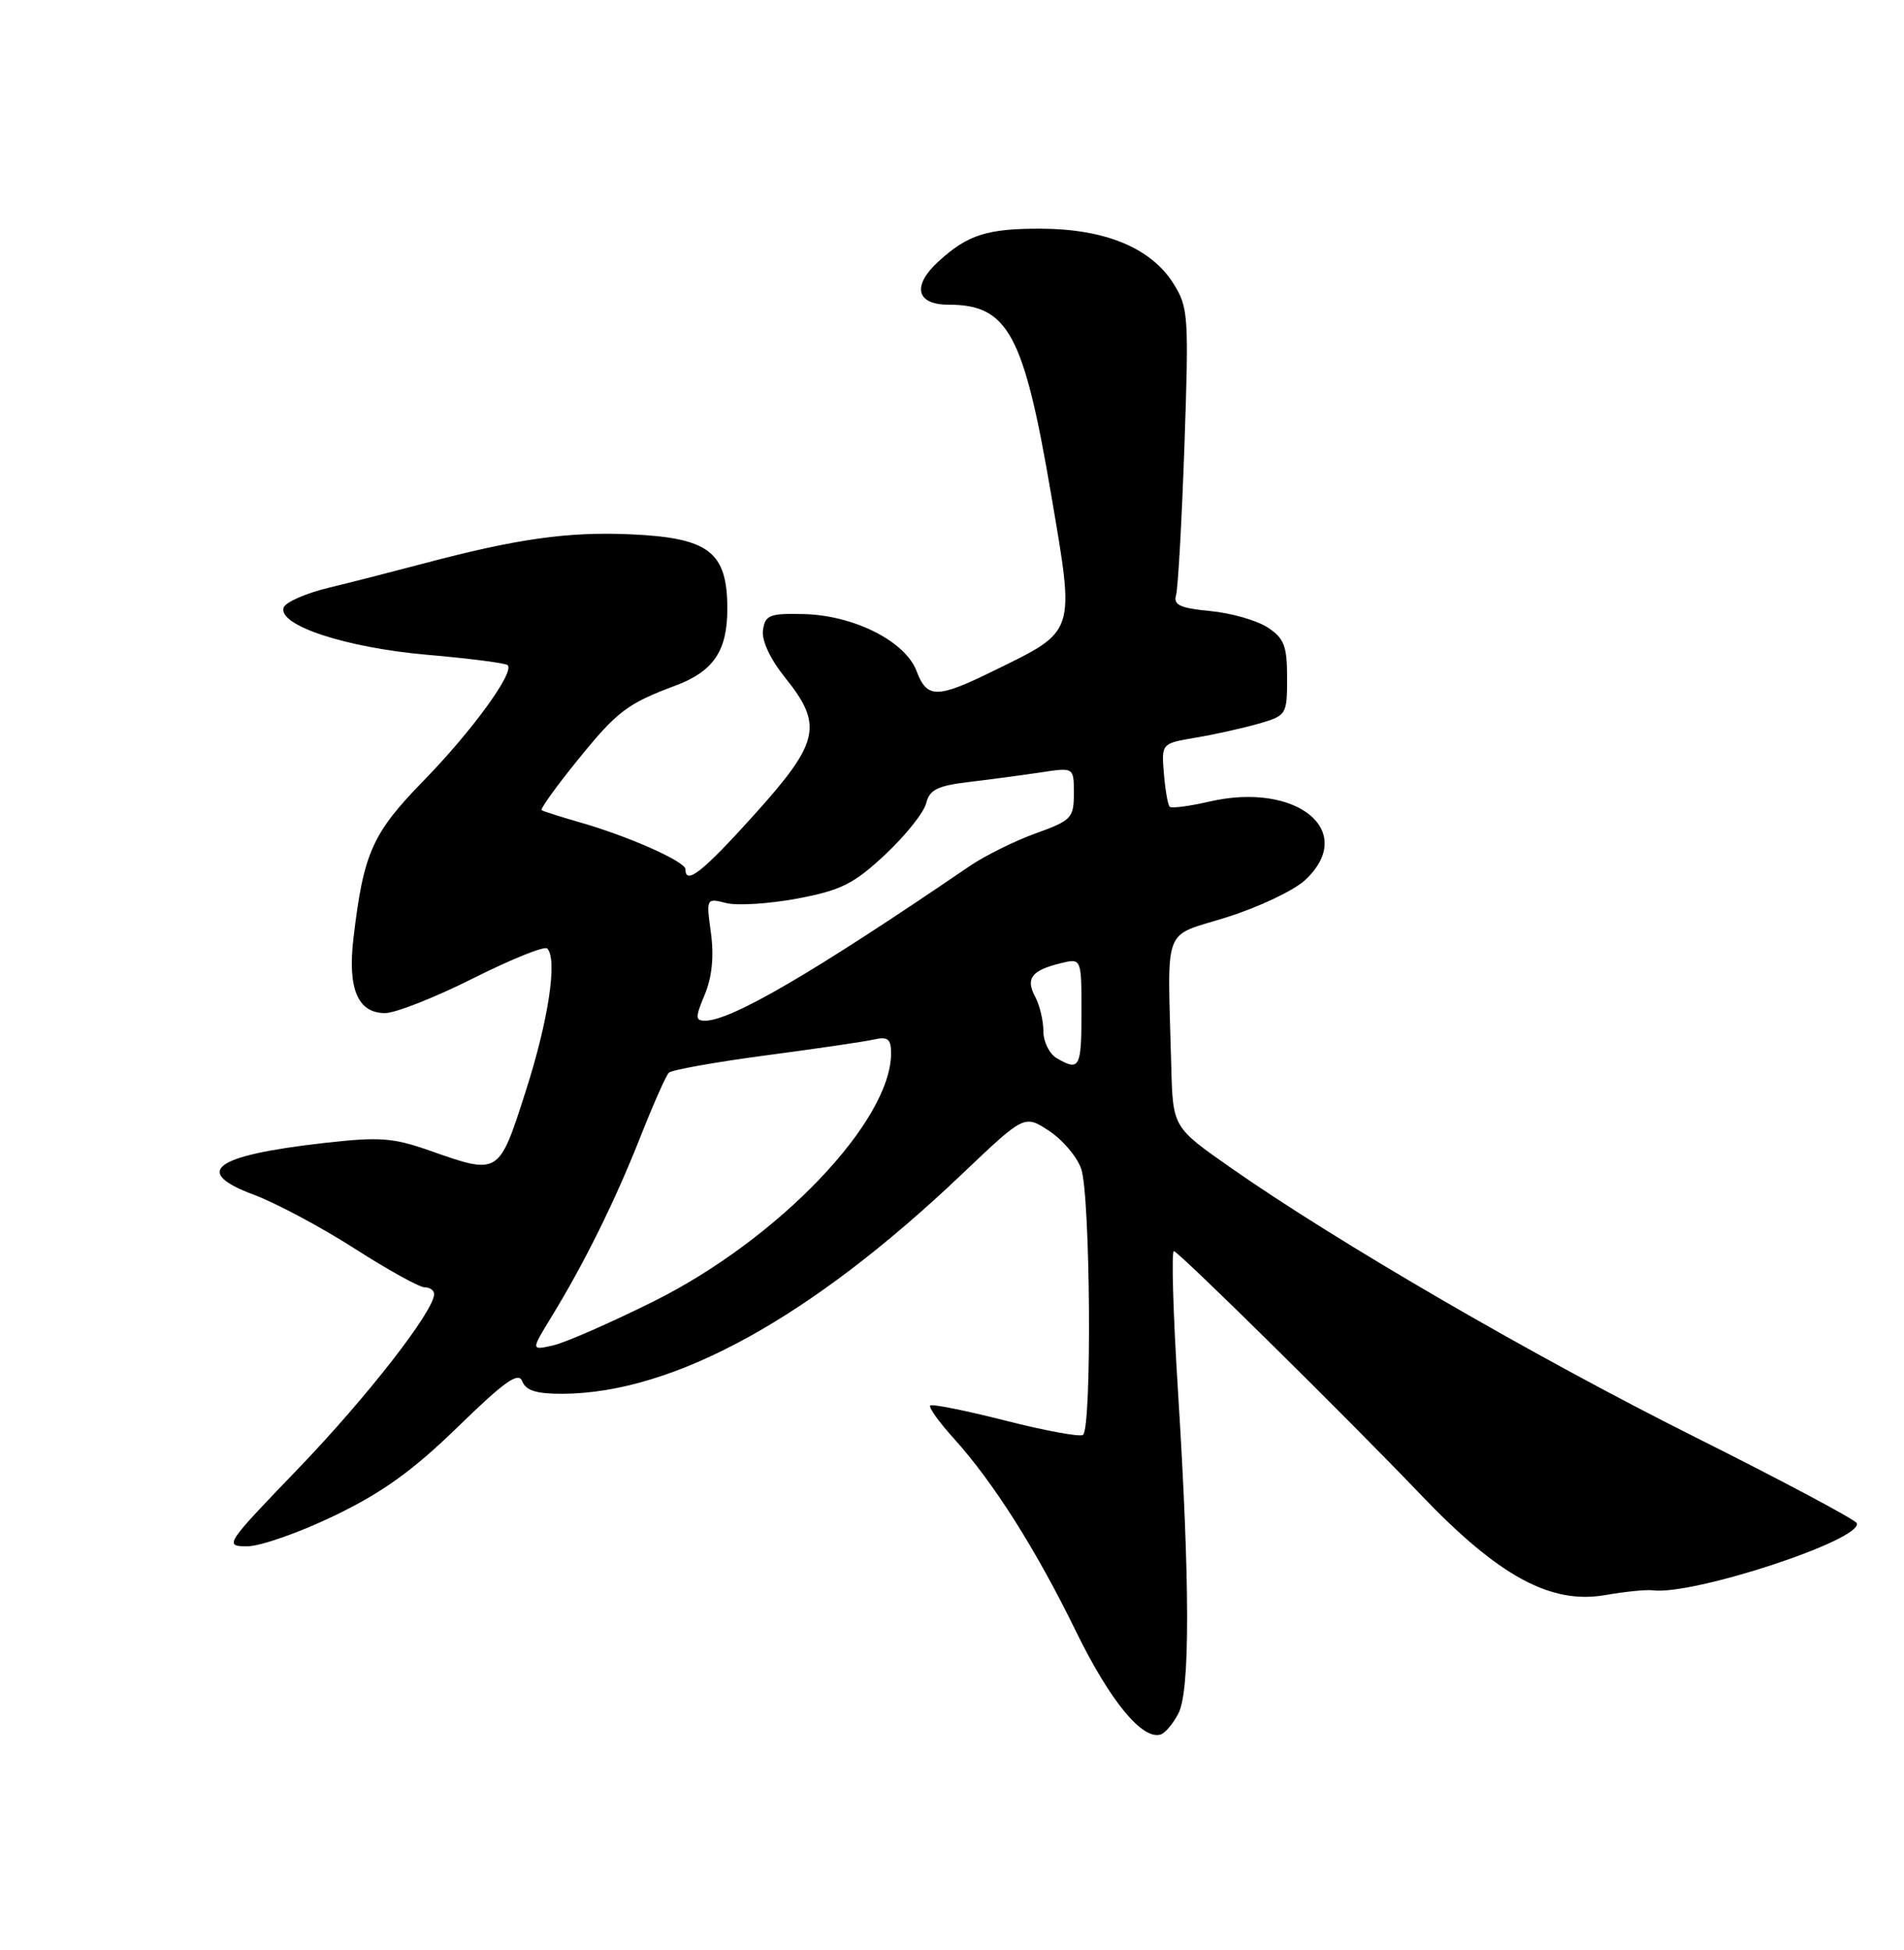 <?xml version="1.0" encoding="UTF-8" standalone="no"?>
<!DOCTYPE svg PUBLIC "-//W3C//DTD SVG 1.1//EN" "http://www.w3.org/Graphics/SVG/1.1/DTD/svg11.dtd" >
<svg xmlns="http://www.w3.org/2000/svg" xmlns:xlink="http://www.w3.org/1999/xlink" version="1.1" viewBox="0 0 250 256">
 <g >
 <path fill="currentColor"
d=" M 154.74 224.92 C 156.27 221.91 156.25 207.87 154.68 182.75 C 154.03 172.44 153.79 164.11 154.14 164.25 C 155.09 164.62 177.20 186.44 186.55 196.23 C 196.77 206.93 203.59 210.64 210.74 209.41 C 213.36 208.95 216.18 208.67 217.00 208.78 C 222.29 209.47 244.59 202.14 243.80 199.97 C 243.64 199.52 234.05 194.41 222.50 188.63 C 201.44 178.09 175.55 163.07 161.51 153.24 C 154.00 147.98 154.00 147.98 153.79 139.99 C 153.30 121.01 152.51 123.12 161.10 120.41 C 165.28 119.09 169.89 116.91 171.35 115.55 C 178.27 109.14 170.30 102.58 158.81 105.23 C 156.17 105.84 153.81 106.15 153.58 105.91 C 153.34 105.67 153.00 103.71 152.82 101.54 C 152.50 97.60 152.50 97.60 157.00 96.84 C 159.47 96.43 163.19 95.60 165.25 95.01 C 168.93 93.94 169.00 93.83 169.00 88.98 C 169.00 84.79 168.61 83.79 166.44 82.37 C 165.04 81.45 161.65 80.48 158.92 80.22 C 154.93 79.84 154.04 79.42 154.42 78.12 C 154.68 77.23 155.17 68.40 155.52 58.50 C 156.11 41.38 156.04 40.34 154.05 37.19 C 151.11 32.54 145.07 30.05 136.68 30.02 C 129.63 30.00 127.08 30.81 123.25 34.30 C 119.72 37.52 120.28 40.00 124.54 40.00 C 132.36 40.00 134.43 43.82 138.03 65.00 C 141.15 83.33 141.35 82.73 130.50 88.05 C 123.02 91.73 121.71 91.73 120.34 88.08 C 118.86 84.18 112.12 80.78 105.54 80.62 C 101.05 80.51 100.47 80.74 100.18 82.73 C 99.99 84.09 101.12 86.51 103.10 88.98 C 108.11 95.20 107.60 97.46 99.06 106.93 C 92.28 114.46 90.00 116.26 90.00 114.12 C 90.00 113.10 82.45 109.75 76.00 107.92 C 73.53 107.21 71.33 106.51 71.12 106.36 C 70.91 106.20 73.08 103.19 75.94 99.67 C 81.05 93.37 82.35 92.38 88.68 90.01 C 93.69 88.13 95.50 85.46 95.50 79.92 C 95.50 72.47 93.10 70.61 82.88 70.15 C 74.62 69.77 67.86 70.72 55.50 74.01 C 51.65 75.03 46.06 76.46 43.08 77.18 C 40.10 77.91 37.47 79.07 37.24 79.77 C 36.47 82.09 45.43 85.03 56.07 85.96 C 61.63 86.44 66.39 87.06 66.66 87.32 C 67.59 88.26 61.97 95.98 55.62 102.49 C 48.87 109.41 47.73 111.97 46.41 123.17 C 45.63 129.81 46.97 133.00 50.56 133.00 C 51.92 133.00 57.13 130.95 62.12 128.44 C 67.12 125.93 71.50 124.16 71.85 124.52 C 73.23 125.90 72.02 133.94 69.03 143.25 C 65.49 154.30 65.55 154.27 56.41 151.05 C 51.57 149.35 49.80 149.23 42.49 150.06 C 28.07 151.70 25.20 153.81 33.31 156.84 C 36.24 157.94 42.21 161.12 46.57 163.92 C 50.93 166.71 55.06 169.00 55.75 169.00 C 56.44 169.00 57.00 169.40 57.00 169.89 C 57.00 172.10 48.20 183.40 39.21 192.75 C 29.53 202.80 29.40 203.00 32.47 203.00 C 34.20 203.00 39.36 201.18 43.96 198.96 C 50.25 195.92 54.24 193.04 60.13 187.31 C 66.31 181.30 68.08 180.05 68.58 181.35 C 69.05 182.56 70.45 182.99 73.86 182.98 C 88.50 182.90 106.46 173.02 126.33 154.12 C 134.50 146.35 134.50 146.35 137.70 148.43 C 139.46 149.57 141.37 151.80 141.95 153.40 C 143.18 156.79 143.39 187.64 142.19 188.38 C 141.74 188.66 137.14 187.81 131.97 186.49 C 126.80 185.18 122.38 184.29 122.14 184.52 C 121.91 184.76 123.29 186.69 125.22 188.82 C 130.46 194.63 136.01 203.38 141.29 214.19 C 145.77 223.35 150.01 228.49 152.42 227.70 C 153.01 227.50 154.06 226.25 154.74 224.92 Z  M 72.40 172.89 C 76.70 165.88 80.76 157.67 84.07 149.29 C 85.76 145.00 87.45 141.20 87.82 140.83 C 88.20 140.46 93.90 139.44 100.50 138.56 C 107.10 137.69 113.51 136.75 114.75 136.47 C 116.58 136.06 117.00 136.39 117.00 138.28 C 117.00 147.23 102.17 162.71 85.82 170.85 C 80.14 173.67 74.20 176.28 72.61 176.63 C 69.71 177.29 69.71 177.29 72.40 172.89 Z  M 138.75 138.92 C 137.79 138.36 137.00 136.77 137.00 135.38 C 137.00 134.00 136.51 131.95 135.91 130.83 C 134.64 128.45 135.44 127.40 139.25 126.46 C 142.00 125.78 142.00 125.78 142.00 132.89 C 142.00 140.20 141.75 140.67 138.75 138.92 Z  M 92.54 130.56 C 93.49 128.28 93.76 125.56 93.35 122.50 C 92.72 117.90 92.72 117.89 95.37 118.56 C 96.83 118.92 101.03 118.65 104.72 117.96 C 110.44 116.88 112.11 116.04 116.23 112.19 C 118.87 109.72 121.29 106.69 121.60 105.48 C 122.05 103.66 123.08 103.15 127.33 102.65 C 130.17 102.31 134.41 101.74 136.75 101.39 C 141.00 100.74 141.00 100.74 141.00 104.17 C 141.00 107.39 140.68 107.72 135.98 109.41 C 133.22 110.40 129.28 112.36 127.23 113.76 C 106.80 127.70 96.00 134.00 92.58 134.00 C 91.28 134.00 91.28 133.58 92.54 130.56 Z "/>
</g>
</svg>